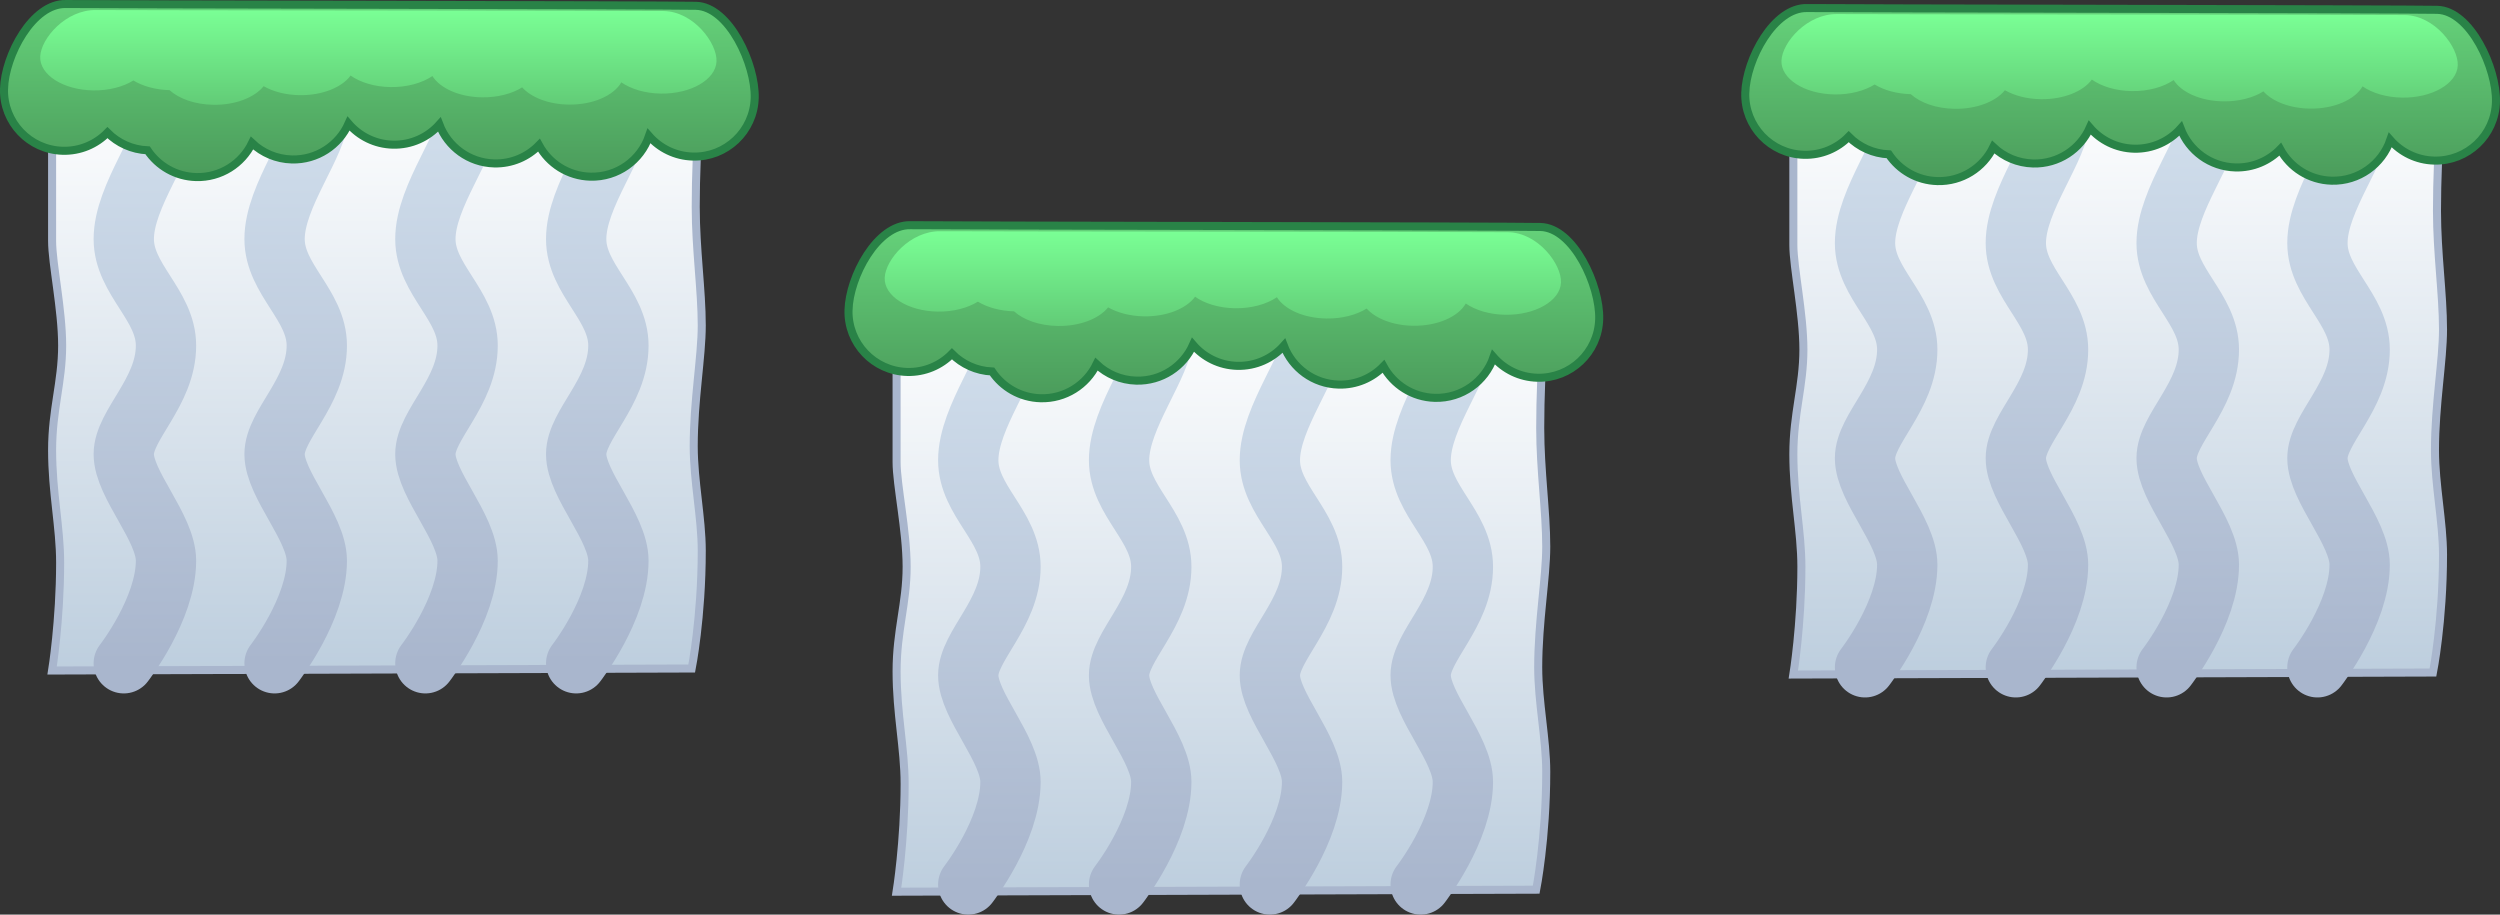 <svg version="1.1" xmlns="http://www.w3.org/2000/svg" xmlns:xlink="http://www.w3.org/1999/xlink" width="621.678" height="227.435" viewBox="0,0,621.678,227.435"><rect x="0" y="0" width="621.678" height="227.435" fill="#333333" stroke="none"/><defs><linearGradient x1="509.484" y1="215.897" x2="509.484" y2="361.907" gradientUnits="userSpaceOnUse" id="color-1"><stop offset="0" stop-color="#ffffff"/><stop offset="1" stop-color="#bdcede"/></linearGradient><linearGradient x1="452.031" y1="213.603" x2="452.031" y2="360.103" gradientUnits="userSpaceOnUse" id="color-2"><stop offset="0" stop-color="#d3e1ee"/><stop offset="1" stop-color="#a9b6cd"/></linearGradient><linearGradient x1="489.531" y1="213.603" x2="489.531" y2="360.103" gradientUnits="userSpaceOnUse" id="color-3"><stop offset="0" stop-color="#d3e1ee"/><stop offset="1" stop-color="#a9b6cd"/></linearGradient><linearGradient x1="527.031" y1="213.603" x2="527.031" y2="360.103" gradientUnits="userSpaceOnUse" id="color-4"><stop offset="0" stop-color="#d3e1ee"/><stop offset="1" stop-color="#a9b6cd"/></linearGradient><linearGradient x1="564.531" y1="213.603" x2="564.531" y2="360.103" gradientUnits="userSpaceOnUse" id="color-5"><stop offset="0" stop-color="#d3e1ee"/><stop offset="1" stop-color="#a9b6cd"/></linearGradient><linearGradient x1="510.088" y1="196.168" x2="510.088" y2="239.205" gradientUnits="userSpaceOnUse" id="color-6"><stop offset="0" stop-color="#65d27a"/><stop offset="1" stop-color="#4b9b5b"/></linearGradient><linearGradient x1="509.838" y1="197.668" x2="509.838" y2="221.235" gradientUnits="userSpaceOnUse" id="color-7"><stop offset="0" stop-color="#7aff95"/><stop offset="1" stop-color="#62cc77"/></linearGradient><linearGradient x1="286.484" y1="269.897" x2="286.484" y2="415.907" gradientUnits="userSpaceOnUse" id="color-8"><stop offset="0" stop-color="#ffffff"/><stop offset="1" stop-color="#bdcede"/></linearGradient><linearGradient x1="229.031" y1="267.603" x2="229.031" y2="414.103" gradientUnits="userSpaceOnUse" id="color-9"><stop offset="0" stop-color="#d3e1ee"/><stop offset="1" stop-color="#a9b6cd"/></linearGradient><linearGradient x1="266.531" y1="267.603" x2="266.531" y2="414.103" gradientUnits="userSpaceOnUse" id="color-10"><stop offset="0" stop-color="#d3e1ee"/><stop offset="1" stop-color="#a9b6cd"/></linearGradient><linearGradient x1="304.031" y1="267.603" x2="304.031" y2="414.103" gradientUnits="userSpaceOnUse" id="color-11"><stop offset="0" stop-color="#d3e1ee"/><stop offset="1" stop-color="#a9b6cd"/></linearGradient><linearGradient x1="341.531" y1="267.603" x2="341.531" y2="414.103" gradientUnits="userSpaceOnUse" id="color-12"><stop offset="0" stop-color="#d3e1ee"/><stop offset="1" stop-color="#a9b6cd"/></linearGradient><linearGradient x1="287.088" y1="250.168" x2="287.088" y2="293.205" gradientUnits="userSpaceOnUse" id="color-13"><stop offset="0" stop-color="#65d27a"/><stop offset="1" stop-color="#4b9b5b"/></linearGradient><linearGradient x1="286.838" y1="251.668" x2="286.838" y2="275.235" gradientUnits="userSpaceOnUse" id="color-14"><stop offset="0" stop-color="#7aff95"/><stop offset="1" stop-color="#62cc77"/></linearGradient><linearGradient x1="76.484" y1="214.897" x2="76.484" y2="360.907" gradientUnits="userSpaceOnUse" id="color-15"><stop offset="0" stop-color="#ffffff"/><stop offset="1" stop-color="#bdcede"/></linearGradient><linearGradient x1="19.031" y1="212.603" x2="19.031" y2="359.103" gradientUnits="userSpaceOnUse" id="color-16"><stop offset="0" stop-color="#d3e1ee"/><stop offset="1" stop-color="#a9b6cd"/></linearGradient><linearGradient x1="56.531" y1="212.603" x2="56.531" y2="359.103" gradientUnits="userSpaceOnUse" id="color-17"><stop offset="0" stop-color="#d3e1ee"/><stop offset="1" stop-color="#a9b6cd"/></linearGradient><linearGradient x1="94.031" y1="212.603" x2="94.031" y2="359.103" gradientUnits="userSpaceOnUse" id="color-18"><stop offset="0" stop-color="#d3e1ee"/><stop offset="1" stop-color="#a9b6cd"/></linearGradient><linearGradient x1="131.531" y1="212.603" x2="131.531" y2="359.103" gradientUnits="userSpaceOnUse" id="color-19"><stop offset="0" stop-color="#d3e1ee"/><stop offset="1" stop-color="#a9b6cd"/></linearGradient><linearGradient x1="77.088" y1="195.168" x2="77.088" y2="238.205" gradientUnits="userSpaceOnUse" id="color-20"><stop offset="0" stop-color="#65d27a"/><stop offset="1" stop-color="#4b9b5b"/></linearGradient><linearGradient x1="76.838" y1="196.668" x2="76.838" y2="220.235" gradientUnits="userSpaceOnUse" id="color-21"><stop offset="0" stop-color="#7aff95"/><stop offset="1" stop-color="#62cc77"/></linearGradient></defs><g transform="translate(17.248,-194.168)"><g data-paper-data="{&quot;isPaintingLayer&quot;:true}" fill-rule="nonzero" stroke-linejoin="miter" stroke-miterlimit="10" stroke-dasharray="" stroke-dashoffset="0" style="mix-blend-mode: normal"><g><g><path d="M428.708,215.897h161.551c0,0 -1.5,15.095 -1.5,30.707c0,10.614 1.5,20.66 1.5,29.5c0,7.815 -2,18.653 -2,30c0,8.748 2,17.799 2,26c0,16.653 -2.5,29.303 -2.5,29.303l-159.051,0.5c0,0 2,-12.326 2,-26.803c0,-8.908 -2,-17.388 -2,-28c0,-10.129 2.5,-16.88 2.5,-26c0,-9.002 -2.5,-20.403 -2.5,-26c0,-16.276 0,-39.207 0,-39.207z" fill="url(#color-1)" stroke="#a9b6cd" stroke-width="2" stroke-linecap="butt"/><path d="M446.531,213.603c0,0 11,2.21 11,9.5c0,7.647 -11,20.633 -11,31.5c0,10.066 10.5,16.409 10.5,26.5c0,11.599 -10.5,19.706 -10.5,27c0,7.56 10.5,18.255 10.5,26.5c0,12.007 -10.5,25.5 -10.5,25.5" fill="none" stroke="url(#color-2)" stroke-width="15" stroke-linecap="round"/><path d="M484.031,213.603c0,0 11,2.21 11,9.5c0,7.647 -11,20.633 -11,31.5c0,10.066 10.5,16.409 10.5,26.5c0,11.599 -10.5,19.706 -10.5,27c0,7.56 10.5,18.255 10.5,26.5c0,12.007 -10.5,25.5 -10.5,25.5" fill="none" stroke="url(#color-3)" stroke-width="15" stroke-linecap="round"/><path d="M521.531,213.603c0,0 11,2.21 11,9.5c0,7.647 -11,20.633 -11,31.5c0,10.066 10.5,16.409 10.5,26.5c0,11.599 -10.5,19.706 -10.5,27c0,7.56 10.5,18.255 10.5,26.5c0,12.007 -10.5,25.5 -10.5,25.5" fill="none" stroke="url(#color-4)" stroke-width="15" stroke-linecap="round"/><path d="M559.031,213.603c0,0 11,2.21 11,9.5c0,7.647 -11,20.633 -11,31.5c0,10.066 10.5,16.409 10.5,26.5c0,11.599 -10.5,19.706 -10.5,27c0,7.56 10.5,18.255 10.5,26.5c0,12.007 -10.5,25.5 -10.5,25.5" fill="none" stroke="url(#color-5)" stroke-width="15" stroke-linecap="round"/></g><g stroke-linecap="butt"><path d="M416.752,217.273c0.217,-8.281 7.107,-21.319 15.388,-21.102c4.005,0.105 149.971,0.266 156.683,0.442c8.281,0.217 14.819,14.607 14.602,22.888c-0.217,8.281 -7.107,14.819 -15.388,14.602c-4.356,-0.114 -8.23,-2.075 -10.892,-5.113c-2.072,6.03 -7.87,10.29 -14.581,10.114c-5.544,-0.145 -10.306,-3.281 -12.784,-7.823c-2.817,2.89 -6.785,4.642 -11.138,4.528c-6.268,-0.164 -11.537,-4.151 -13.634,-9.671c-2.836,3.175 -6.997,5.128 -11.586,5.008c-4.414,-0.116 -8.332,-2.127 -10.997,-5.234c-2.391,5.385 -7.853,9.075 -14.108,8.911c-3.839,-0.101 -7.303,-1.635 -9.893,-4.077c-2.491,5.136 -7.819,8.614 -13.897,8.455c-5.055,-0.133 -9.46,-2.751 -12.075,-6.654c-3.907,-0.165 -7.411,-1.817 -9.98,-4.392c-2.816,2.878 -6.775,4.621 -11.118,4.508c-8.281,-0.217 -14.819,-7.107 -14.602,-15.388z" fill="url(#color-6)" stroke="#298347" stroke-width="2"/><path d="M425.752,209.225c0.196,-4.535 6.402,-11.674 13.863,-11.555c3.609,0.058 135.109,0.146 141.156,0.242c7.461,0.119 13.35,7.999 13.155,12.533c-0.196,4.535 -6.402,8.115 -13.863,7.996c-3.925,-0.063 -7.415,-1.136 -9.813,-2.8c-1.867,3.302 -7.09,5.635 -13.136,5.538c-4.995,-0.08 -9.285,-1.797 -11.517,-4.284c-2.538,1.583 -6.113,2.542 -10.034,2.479c-5.647,-0.09 -10.394,-2.273 -12.283,-5.296c-2.555,1.738 -6.304,2.808 -10.437,2.742c-3.977,-0.063 -7.507,-1.165 -9.907,-2.866c-2.154,2.949 -7.074,4.969 -12.71,4.879c-3.458,-0.055 -6.579,-0.895 -8.913,-2.233c-2.244,2.812 -7.044,4.717 -12.52,4.63c-4.554,-0.073 -8.522,-1.506 -10.879,-3.644c-3.52,-0.091 -6.677,-0.995 -8.991,-2.405c-2.537,1.576 -6.104,2.531 -10.016,2.468c-7.461,-0.119 -13.35,-3.892 -13.155,-8.426z" fill="url(#color-7)" stroke="none" stroke-width="0.5"/></g></g><g><g><path d="M205.708,269.897h161.551c0,0 -1.5,15.095 -1.5,30.707c0,10.614 1.5,20.66 1.5,29.5c0,7.815 -2,18.653 -2,30c0,8.748 2,17.799 2,26c0,16.653 -2.5,29.303 -2.5,29.303l-159.051,0.5c0,0 2,-12.326 2,-26.803c0,-8.908 -2,-17.388 -2,-28c0,-10.129 2.5,-16.88 2.5,-26c0,-9.002 -2.5,-20.403 -2.5,-26c0,-16.276 0,-39.207 0,-39.207z" fill="url(#color-8)" stroke="#a9b6cd" stroke-width="2" stroke-linecap="butt"/><path d="M223.531,267.603c0,0 11,2.21 11,9.5c0,7.647 -11,20.633 -11,31.5c0,10.066 10.5,16.409 10.5,26.5c0,11.599 -10.5,19.706 -10.5,27c0,7.56 10.5,18.255 10.5,26.5c0,12.007 -10.5,25.5 -10.5,25.5" fill="none" stroke="url(#color-9)" stroke-width="15" stroke-linecap="round"/><path d="M261.031,267.603c0,0 11,2.21 11,9.5c0,7.647 -11,20.633 -11,31.5c0,10.066 10.5,16.409 10.5,26.5c0,11.599 -10.5,19.706 -10.5,27c0,7.56 10.5,18.255 10.5,26.5c0,12.007 -10.5,25.5 -10.5,25.5" fill="none" stroke="url(#color-10)" stroke-width="15" stroke-linecap="round"/><path d="M298.531,267.603c0,0 11,2.21 11,9.5c0,7.647 -11,20.633 -11,31.5c0,10.066 10.5,16.409 10.5,26.5c0,11.599 -10.5,19.706 -10.5,27c0,7.56 10.5,18.255 10.5,26.5c0,12.007 -10.5,25.5 -10.5,25.5" fill="none" stroke="url(#color-11)" stroke-width="15" stroke-linecap="round"/><path d="M336.031,267.603c0,0 11,2.21 11,9.5c0,7.647 -11,20.633 -11,31.5c0,10.066 10.5,16.409 10.5,26.5c0,11.599 -10.5,19.706 -10.5,27c0,7.56 10.5,18.255 10.5,26.5c0,12.007 -10.5,25.5 -10.5,25.5" fill="none" stroke="url(#color-12)" stroke-width="15" stroke-linecap="round"/></g><g stroke-linecap="butt"><path d="M193.752,271.273c0.217,-8.281 7.107,-21.319 15.388,-21.102c4.005,0.105 149.971,0.266 156.683,0.442c8.281,0.217 14.819,14.607 14.602,22.888c-0.217,8.281 -7.107,14.819 -15.388,14.602c-4.356,-0.114 -8.23,-2.075 -10.892,-5.113c-2.072,6.03 -7.87,10.29 -14.581,10.114c-5.544,-0.145 -10.306,-3.281 -12.784,-7.823c-2.817,2.89 -6.785,4.642 -11.138,4.528c-6.268,-0.164 -11.537,-4.151 -13.634,-9.671c-2.836,3.175 -6.997,5.128 -11.586,5.008c-4.414,-0.116 -8.332,-2.127 -10.997,-5.234c-2.391,5.385 -7.853,9.075 -14.108,8.911c-3.839,-0.101 -7.303,-1.635 -9.893,-4.077c-2.491,5.136 -7.819,8.614 -13.897,8.455c-5.055,-0.133 -9.46,-2.751 -12.075,-6.654c-3.907,-0.165 -7.411,-1.817 -9.98,-4.392c-2.816,2.878 -6.775,4.621 -11.118,4.508c-8.281,-0.217 -14.819,-7.107 -14.602,-15.388z" fill="url(#color-13)" stroke="#298347" stroke-width="2"/><path d="M202.752,263.225c0.196,-4.535 6.402,-11.674 13.863,-11.555c3.609,0.058 135.109,0.146 141.156,0.242c7.461,0.119 13.35,7.999 13.155,12.533c-0.196,4.535 -6.402,8.115 -13.863,7.996c-3.925,-0.063 -7.415,-1.136 -9.813,-2.8c-1.867,3.302 -7.09,5.635 -13.136,5.538c-4.995,-0.08 -9.285,-1.797 -11.517,-4.284c-2.538,1.583 -6.113,2.542 -10.034,2.479c-5.647,-0.09 -10.394,-2.273 -12.283,-5.296c-2.555,1.738 -6.304,2.808 -10.437,2.742c-3.977,-0.063 -7.507,-1.165 -9.907,-2.866c-2.154,2.949 -7.074,4.969 -12.71,4.879c-3.458,-0.055 -6.579,-0.895 -8.913,-2.233c-2.244,2.812 -7.044,4.717 -12.52,4.63c-4.554,-0.073 -8.522,-1.506 -10.879,-3.644c-3.52,-0.091 -6.677,-0.995 -8.991,-2.405c-2.537,1.576 -6.104,2.531 -10.016,2.468c-7.461,-0.119 -13.35,-3.892 -13.155,-8.426z" fill="url(#color-14)" stroke="none" stroke-width="0.5"/></g></g><g><g><path d="M-4.292,214.897h161.551c0,0 -1.5,15.095 -1.5,30.707c0,10.614 1.5,20.66 1.5,29.5c0,7.815 -2,18.653 -2,30c0,8.748 2,17.799 2,26c0,16.653 -2.5,29.303 -2.5,29.303l-159.051,0.5c0,0 2,-12.326 2,-26.803c0,-8.908 -2,-17.388 -2,-28c0,-10.129 2.5,-16.88 2.5,-26c0,-9.002 -2.5,-20.403 -2.5,-26c0,-16.276 0,-39.207 0,-39.207z" fill="url(#color-15)" stroke="#a9b6cd" stroke-width="2" stroke-linecap="butt"/><path d="M13.531,212.603c0,0 11,2.21 11,9.5c0,7.647 -11,20.633 -11,31.5c0,10.066 10.5,16.409 10.5,26.5c0,11.599 -10.5,19.706 -10.5,27c0,7.56 10.5,18.255 10.5,26.5c0,12.007 -10.5,25.5 -10.5,25.5" fill="none" stroke="url(#color-16)" stroke-width="15" stroke-linecap="round"/><path d="M51.031,212.603c0,0 11,2.21 11,9.5c0,7.647 -11,20.633 -11,31.5c0,10.066 10.5,16.409 10.5,26.5c0,11.599 -10.5,19.706 -10.5,27c0,7.56 10.5,18.255 10.5,26.5c0,12.007 -10.5,25.5 -10.5,25.5" fill="none" stroke="url(#color-17)" stroke-width="15" stroke-linecap="round"/><path d="M88.531,212.603c0,0 11,2.21 11,9.5c0,7.647 -11,20.633 -11,31.5c0,10.066 10.5,16.409 10.5,26.5c0,11.599 -10.5,19.706 -10.5,27c0,7.56 10.5,18.255 10.5,26.5c0,12.007 -10.5,25.5 -10.5,25.5" fill="none" stroke="url(#color-18)" stroke-width="15" stroke-linecap="round"/><path d="M126.031,212.603c0,0 11,2.21 11,9.5c0,7.647 -11,20.633 -11,31.5c0,10.066 10.5,16.409 10.5,26.5c0,11.599 -10.5,19.706 -10.5,27c0,7.56 10.5,18.255 10.5,26.5c0,12.007 -10.5,25.5 -10.5,25.5" fill="none" stroke="url(#color-19)" stroke-width="15" stroke-linecap="round"/></g><g stroke-linecap="butt"><path d="M-16.248,216.273c0.217,-8.281 7.107,-21.319 15.388,-21.102c4.005,0.105 149.971,0.266 156.683,0.442c8.281,0.217 14.819,14.607 14.602,22.888c-0.217,8.281 -7.107,14.819 -15.388,14.602c-4.356,-0.114 -8.23,-2.075 -10.892,-5.113c-2.072,6.03 -7.87,10.29 -14.581,10.114c-5.544,-0.145 -10.306,-3.281 -12.784,-7.823c-2.817,2.89 -6.785,4.642 -11.138,4.528c-6.268,-0.164 -11.537,-4.151 -13.634,-9.671c-2.836,3.175 -6.997,5.128 -11.586,5.008c-4.414,-0.116 -8.332,-2.127 -10.997,-5.234c-2.391,5.385 -7.853,9.075 -14.108,8.911c-3.839,-0.101 -7.303,-1.635 -9.893,-4.077c-2.491,5.136 -7.819,8.614 -13.897,8.455c-5.055,-0.133 -9.46,-2.751 -12.075,-6.654c-3.907,-0.165 -7.411,-1.817 -9.98,-4.392c-2.816,2.878 -6.775,4.621 -11.118,4.508c-8.281,-0.217 -14.819,-7.107 -14.602,-15.388z" fill="url(#color-20)" stroke="#298347" stroke-width="2"/><path d="M-7.248,208.225c0.196,-4.535 6.402,-11.674 13.863,-11.555c3.609,0.058 135.109,0.146 141.156,0.242c7.461,0.119 13.35,7.999 13.155,12.533c-0.196,4.535 -6.402,8.115 -13.863,7.996c-3.925,-0.063 -7.415,-1.136 -9.813,-2.8c-1.867,3.302 -7.09,5.635 -13.136,5.538c-4.995,-0.08 -9.285,-1.797 -11.517,-4.284c-2.538,1.583 -6.113,2.542 -10.034,2.479c-5.647,-0.09 -10.394,-2.273 -12.283,-5.296c-2.555,1.738 -6.304,2.808 -10.437,2.742c-3.977,-0.063 -7.507,-1.165 -9.907,-2.866c-2.154,2.949 -7.074,4.969 -12.71,4.879c-3.458,-0.055 -6.579,-0.895 -8.913,-2.233c-2.244,2.812 -7.044,4.717 -12.52,4.63c-4.554,-0.073 -8.522,-1.506 -10.879,-3.644c-3.52,-0.091 -6.677,-0.995 -8.991,-2.405c-2.537,1.576 -6.104,2.531 -10.016,2.468c-7.461,-0.119 -13.35,-3.892 -13.155,-8.426z" fill="url(#color-21)" stroke="none" stroke-width="0.5"/></g></g></g></g></svg>